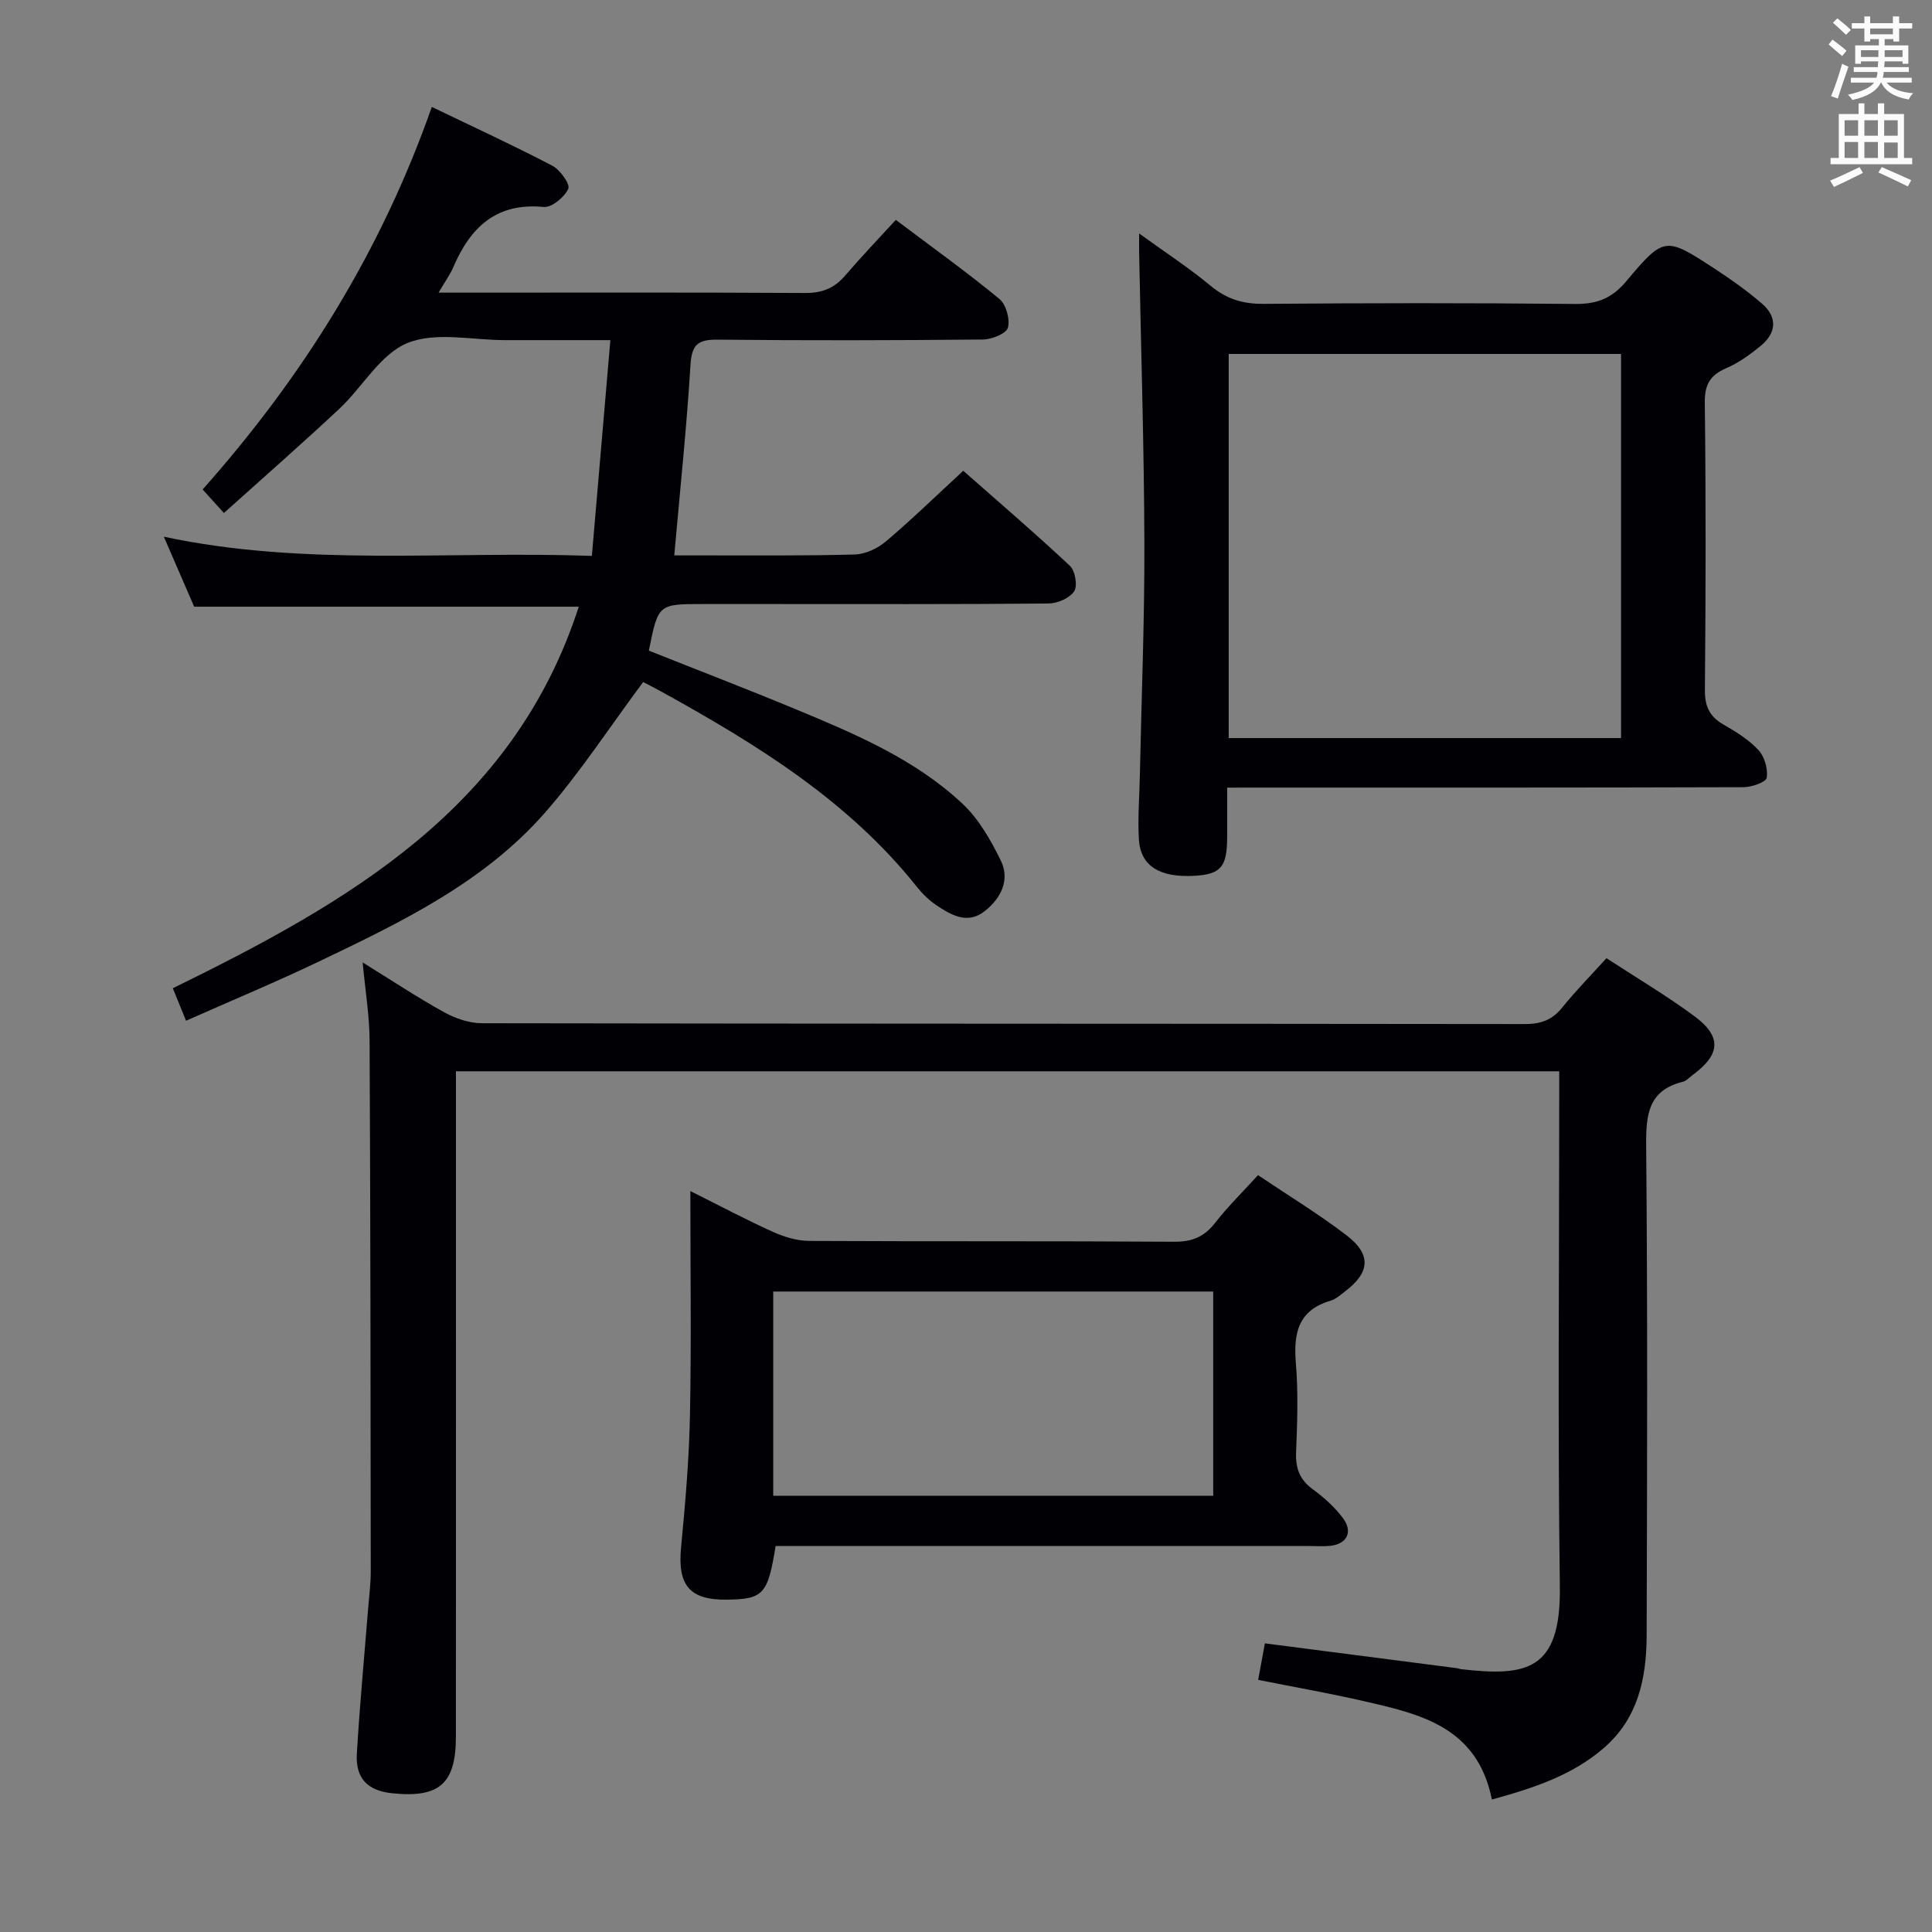 <svg enable-background="new 0 0 400 400" viewBox="0 0 400 400" xmlns="http://www.w3.org/2000/svg"><rect x="0" y="0" width="400" height="400" fill="#808080" stroke="none"/><g fill="#010105"><path d="m308.88 372.57c-3.04-15.12-14.92-17.71-26.62-20.39-7.08-1.62-14.24-2.88-21.77-4.38.5-2.69.93-5.07 1.39-7.56 13.44 1.74 26.57 3.43 39.69 5.13.33.04.65.18.97.22 13.33 1.51 20.64.46 20.41-17.01-.45-33.49-.13-66.98-.13-100.47 0-1.98 0-3.95 0-6.31-76.11 0-151.84 0-228.42 0v5.77c0 43.99.01 87.98-.01 131.97 0 9.77-3.43 12.76-13.23 11.73-5.02-.52-7.58-3.06-7.28-8.17.6-10.12 1.55-20.21 2.36-30.31.2-2.48.53-4.97.52-7.46-.03-36.65-.06-73.31-.24-109.96-.03-5.09-.88-10.18-1.44-16.11 5.93 3.67 11.27 7.21 16.85 10.3 2.34 1.29 5.22 2.29 7.85 2.29 71.98.12 143.96.08 215.95.17 3.29 0 5.63-.84 7.7-3.41 2.8-3.47 5.95-6.66 9.17-10.23 6.25 4.08 12.4 7.73 18.13 11.95 5.79 4.26 5.52 7.97-.28 12.23-.67.49-1.29 1.23-2.04 1.41-7.15 1.78-7.64 6.77-7.59 13.17.31 33.82.2 67.65.1 101.47-.03 8.86-1.77 17.25-9.01 23.42-6.44 5.51-14.23 8.13-23.03 10.54z"/><path d="m133.16 141.21c-6.92 9.29-12.99 18.64-20.24 26.95-12.65 14.48-29.74 22.71-46.72 30.83-8.98 4.3-18.19 8.13-27.68 12.34-.97-2.38-1.82-4.46-2.74-6.72 36.15-17.73 70.51-37.16 84.05-79-26.58 0-52.79 0-79.63 0-1.86-4.29-3.95-9.12-6.28-14.49 29.33 6.25 58.63 2.9 88.62 3.97 1.28-14.94 2.52-29.42 3.83-44.67-7.83 0-14.78-.01-21.73 0-6.83.01-14.41-1.79-20.28.6-5.61 2.28-9.29 9.11-14.11 13.62-7.75 7.25-15.74 14.24-23.89 21.57-1.73-1.91-2.92-3.22-4.41-4.87 20.76-23.35 36.95-49.29 47.45-79.2 8.6 4.14 16.88 7.95 24.95 12.17 1.61.84 3.74 3.84 3.31 4.77-.8 1.74-3.43 3.93-5.09 3.77-9.89-.95-15.21 4.26-18.75 12.53-.65 1.51-1.65 2.87-3.02 5.21h5.37c23.5 0 47-.07 70.5.07 3.48.02 6.02-.94 8.26-3.55 3.34-3.9 6.9-7.61 10.54-11.59 7.77 5.86 14.79 10.88 21.43 16.36 1.4 1.15 2.25 4.2 1.78 5.96-.32 1.22-3.33 2.43-5.14 2.45-18.33.18-36.66.22-55 .03-4.02-.04-5.32 1.01-5.58 5.2-.79 12.92-2.15 25.8-3.36 39.47h5.89c10.5-.02 21 .11 31.49-.19 2.19-.06 4.72-1.25 6.43-2.7 5.33-4.51 10.35-9.4 16.02-14.63 6.84 6.03 14.61 12.68 22.08 19.67 1.1 1.03 1.63 4.16.88 5.29-.95 1.43-3.48 2.51-5.34 2.52-19.33.18-38.66.11-58 .11-4.5 0-9 0-13.5 0-9.28 0-9.28 0-11.21 9.65 10.09 4.02 20.29 7.93 30.38 12.12 12.3 5.11 24.65 10.31 34.52 19.54 3.38 3.16 5.86 7.52 7.94 11.74 2.01 4.08.04 7.9-3.33 10.55-3.56 2.8-6.97.78-10.05-1.29-1.5-1.01-2.85-2.35-3.98-3.77-14.23-17.87-33.19-29.51-52.78-40.35-1.44-.79-2.92-1.54-3.88-2.04z"/><path d="m254.07 163.07c0 4 .01 7.16 0 10.31-.02 6.15-1.33 7.66-6.9 7.95-7.08.38-11.04-2.05-11.37-7.51-.27-4.47.11-8.98.2-13.47.33-15.97.98-31.95.93-47.92-.06-19.97-.7-39.94-1.08-59.92-.02-.99 0-1.99 0-4.17 5.41 3.92 10.33 7.12 14.82 10.85 3.29 2.73 6.66 3.75 10.9 3.72 21.49-.17 42.99-.2 64.48.02 4.54.05 7.64-1.11 10.65-4.7 7.87-9.37 8.11-9.25 18.42-2.52 3.33 2.17 6.58 4.5 9.6 7.08 3.36 2.87 3.1 6.14-.25 8.87-2.17 1.78-4.54 3.48-7.09 4.58-3.33 1.44-4.46 3.37-4.42 7.13.24 19.82.2 39.65.02 59.48-.03 3.43.99 5.54 3.91 7.2 2.58 1.47 5.22 3.12 7.2 5.27 1.25 1.37 1.98 3.91 1.68 5.72-.15.91-3.1 1.93-4.78 1.94-33.49.11-66.98.08-100.47.08-1.96.01-3.93.01-6.45.01zm81.55-10.26c0-26.89 0-53.24 0-79.53-27.28 0-54.18 0-81.23 0v79.53z"/><path d="m142.93 246.6c6.18 3.08 11.58 5.96 17.15 8.47 2.33 1.05 5.01 1.84 7.53 1.85 25.15.13 50.3 0 75.45.17 3.71.03 6.23-.98 8.49-3.88 2.63-3.38 5.72-6.4 8.91-9.91 6.3 4.24 12.54 8.03 18.3 12.44 5.23 4 4.9 7.72-.33 11.67-.93.7-1.86 1.56-2.93 1.88-6.78 1.98-7.72 6.79-7.2 13.01.51 6.12.28 12.32.04 18.48-.13 3.32.82 5.65 3.54 7.62 2.26 1.64 4.41 3.61 6.1 5.82 2.23 2.92.93 5.49-2.67 5.84-1.32.13-2.66.03-4 .03-35.14 0-70.28 0-105.42 0-1.8 0-3.59 0-5.31 0-1.6 10-2.54 11-10.04 11.1-7.79.11-10.29-2.98-9.53-10.84.87-9.09 1.66-18.22 1.84-27.34.3-15.16.08-30.31.08-46.41zm17.16 63.09h91.09c0-14.35 0-28.39 0-42.29-30.61 0-60.81 0-91.09 0z"/></g><path d="m378.6 9.2.8-1c.9.7 1.9 1.4 2.9 2.3l-.9 1.1c-1.1-.9-2-1.7-2.8-2.4zm.5 10.7c.9-2.1 1.6-4.3 2.3-6.7.4.2.8.4 1.3.6-.7 2.1-1.5 4.3-2.2 6.6zm.4-15.2.9-.9c1 .8 2 1.6 2.8 2.4l-1 1c-1-.9-1.9-1.8-2.7-2.5zm12.5-1.3h1.2v1.4h2.7v1.1h-2.7v2.7h-1.2v-.5h-1.8v1.3h4.9v3.8h-1.2v-.5h-3.7c0 .4-.1.9-.1 1.2h5.1v1h-5.2c0 .5-.1.9-.2 1.2h6v1h-5.2c1.1 1.3 2.9 2 5.5 2.2-.4.4-.7.8-.9 1.3-2.9-.5-4.8-1.6-5.7-3.5h-.1c-.8 1.7-2.7 2.9-5.9 3.6-.2-.4-.6-.8-.9-1.1 2.8-.6 4.6-1.4 5.4-2.5h-4.8v-1h5.3c.1-.3.2-.7.2-1.2h-4.9v-1h5c0-.4 0-.8.1-1.2h-3.6v.5h-1.2v-3.8h4.9v-1.3h-1.8v.5h-1.2v-2.7h-2.6v-1.1h2.6v-1.4h1.2v1.4h4.7v-1.4zm-6.7 8.4h3.6c0-.4 0-.9 0-1.4h-3.6zm1.9-4.7h4.7v-1.2h-4.7zm6.7 3.3h-3.7v1.4h3.7z" fill="#fafbfa"/><path d="m384.7 21.4h1.3v2.2h2.8v-2.2h1.3v2.2h4.1v9.1h1.7v1.3h-16.9v-1.3h1.7v-9.1h4.1v-2.2zm.3 13.2.7 1.2c-1.8.9-3.8 1.9-6 2.9-.2-.4-.5-.8-.8-1.3 2.4-1 4.4-2 6.1-2.8zm-3.1-6.5h2.8v-3.2h-2.8zm0 4.6h2.8v-3.3h-2.8zm4.1-4.6h2.8v-3.2h-2.8zm0 4.6h2.8v-3.3h-2.8zm3.6 1.9c2.1.9 4.1 1.8 6.1 2.7l-.7 1.3c-2.2-1.1-4.2-2-6.1-2.9zm3.3-9.7h-2.8v3.2h2.8zm-2.8 7.8h2.8v-3.2h-2.8z" fill="#fafbfa"/></svg>
